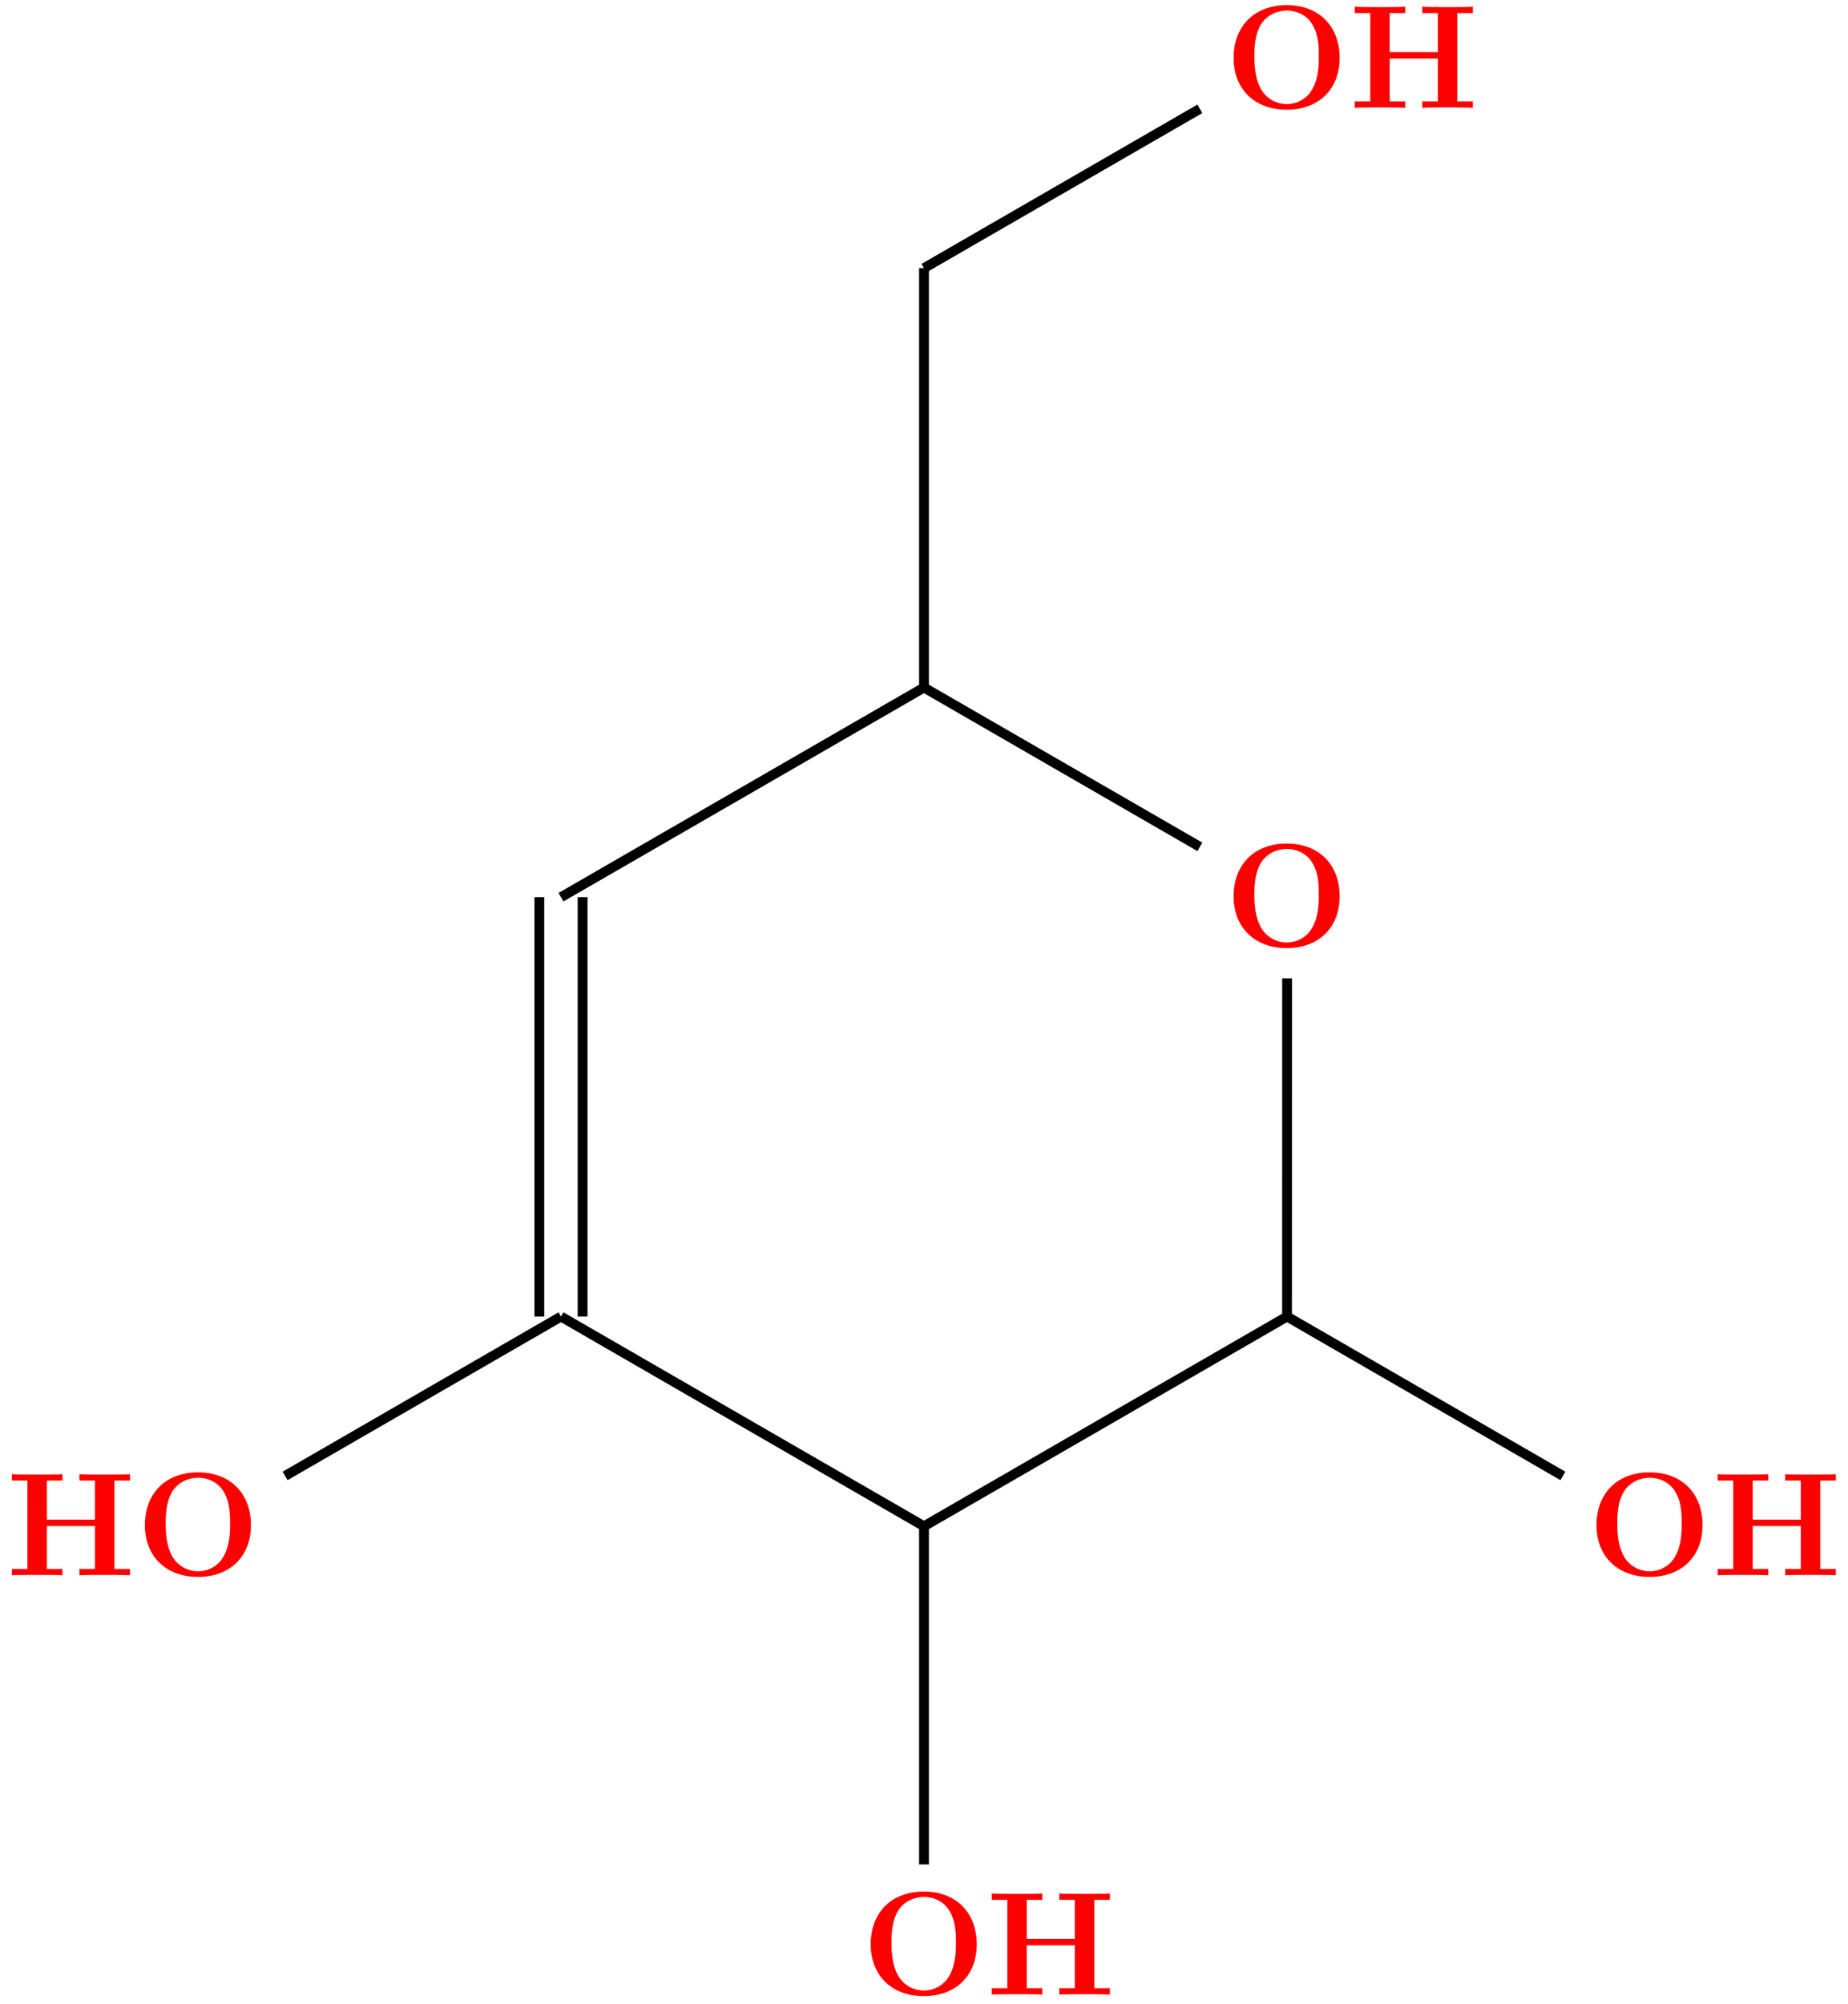<?xml version="1.0" encoding="UTF-8"?>
<svg xmlns="http://www.w3.org/2000/svg" xmlns:xlink="http://www.w3.org/1999/xlink" width="150.041pt" height="162.652pt" viewBox="0 0 150.041 162.652" version="1.1">
<defs>
<g>
<symbol overflow="visible" id="glyph0-0">
<path style="stroke:none;" d=""/>
</symbol>
<symbol overflow="visible" id="glyph0-1">
<path style="stroke:none;" d="M 9.344 -4.062 C 9.344 -6.594 7.703 -8.344 5.047 -8.344 C 2.375 -8.344 0.734 -6.594 0.734 -4.062 C 0.734 -1.547 2.422 0.141 5.047 0.141 C 7.672 0.141 9.344 -1.547 9.344 -4.062 Z M 5.047 -0.312 C 4.266 -0.312 3.516 -0.688 3.062 -1.359 C 2.484 -2.234 2.422 -3.359 2.422 -4.234 C 2.422 -4.953 2.469 -5.969 2.953 -6.781 C 3.484 -7.609 4.344 -7.906 5.047 -7.906 C 6.016 -7.906 6.734 -7.406 7.078 -6.859 C 7.516 -6.172 7.656 -5.422 7.656 -4.234 C 7.656 -3.047 7.531 -2.062 6.938 -1.234 C 6.641 -0.828 5.969 -0.312 5.047 -0.312 Z M 5.047 -0.312 "/>
</symbol>
<symbol overflow="visible" id="glyph0-2">
<path style="stroke:none;" d="M 8.781 -7.688 L 10.047 -7.688 L 10.047 -8.203 C 9.703 -8.172 8.422 -8.172 8 -8.172 C 7.562 -8.172 6.281 -8.172 5.938 -8.203 L 5.938 -7.688 L 7.203 -7.688 L 7.203 -4.516 L 3.297 -4.516 L 3.297 -7.688 L 4.562 -7.688 L 4.562 -8.203 C 4.219 -8.172 2.938 -8.172 2.516 -8.172 C 2.078 -8.172 0.797 -8.172 0.453 -8.203 L 0.453 -7.688 L 1.719 -7.688 L 1.719 -0.516 L 0.453 -0.516 L 0.453 0 C 0.797 -0.031 2.078 -0.031 2.516 -0.031 C 2.938 -0.031 4.219 -0.031 4.562 0 L 4.562 -0.516 L 3.297 -0.516 L 3.297 -4 L 7.203 -4 L 7.203 -0.516 L 5.938 -0.516 L 5.938 0 C 6.281 -0.031 7.562 -0.031 8 -0.031 C 8.422 -0.031 9.703 -0.031 10.047 0 L 10.047 -0.516 L 8.781 -0.516 Z M 8.781 -7.688 "/>
</symbol>
</g>
<clipPath id="clip1">
  <path d="M 70 153 L 80 153 L 80 162.652 L 70 162.652 Z M 70 153 "/>
</clipPath>
</defs>
<g id="surface1">
<g style="fill:rgb(100%,0%,0%);fill-opacity:1;">
  <use xlink:href="#glyph0-1" x="99.423" y="8.762"/>
</g>
<g style="fill:rgb(100%,0%,0%);fill-opacity:1;">
  <use xlink:href="#glyph0-2" x="109.536" y="8.749"/>
</g>
<g style="fill:rgb(100%,0%,0%);fill-opacity:1;">
  <use xlink:href="#glyph0-1" x="99.423" y="76.806"/>
</g>
<g style="fill:rgb(100%,0%,0%);fill-opacity:1;">
  <use xlink:href="#glyph0-1" x="128.887" y="127.84"/>
</g>
<g style="fill:rgb(100%,0%,0%);fill-opacity:1;">
  <use xlink:href="#glyph0-2" x="139.006" y="127.849"/>
</g>
<g clip-path="url(#clip1)" clip-rule="nonzero">
<g style="fill:rgb(100%,0%,0%);fill-opacity:1;">
  <use xlink:href="#glyph0-1" x="69.959" y="161.862"/>
</g>
</g>
<g style="fill:rgb(100%,0%,0%);fill-opacity:1;">
  <use xlink:href="#glyph0-2" x="80.066" y="161.878"/>
</g>
<g style="fill:rgb(100%,0%,0%);fill-opacity:1;">
  <use xlink:href="#glyph0-1" x="11.03" y="127.84"/>
</g>
<g style="fill:rgb(100%,0%,0%);fill-opacity:1;">
  <use xlink:href="#glyph0-2" x="0.508" y="127.849"/>
</g>
<path style="fill:none;stroke-width:0.797;stroke-linecap:butt;stroke-linejoin:miter;stroke:rgb(0%,0%,0%);stroke-opacity:1;stroke-miterlimit:10;" d="M 29.475 51.055 L 51.873 63.985 " transform="matrix(1,0,0,-1,45.545,72.817)"/>
<path style="fill:none;stroke-width:0.797;stroke-linecap:butt;stroke-linejoin:miter;stroke:rgb(0%,0%,0%);stroke-opacity:1;stroke-miterlimit:10;" d="M 29.475 17.016 L 29.475 51.055 " transform="matrix(1,0,0,-1,45.545,72.817)"/>
<path style="fill:none;stroke-width:0.797;stroke-linecap:butt;stroke-linejoin:miter;stroke:rgb(0%,0%,0%);stroke-opacity:1;stroke-miterlimit:10;" d="M 51.873 4.087 L 29.475 17.016 " transform="matrix(1,0,0,-1,45.545,72.817)"/>
<path style="fill:none;stroke-width:0.797;stroke-linecap:butt;stroke-linejoin:miter;stroke:rgb(0%,0%,0%);stroke-opacity:1;stroke-miterlimit:10;" d="M 81.346 -46.968 L 58.951 -34.035 " transform="matrix(1,0,0,-1,45.545,72.817)"/>
<path style="fill:none;stroke-width:0.797;stroke-linecap:butt;stroke-linejoin:miter;stroke:rgb(0%,0%,0%);stroke-opacity:1;stroke-miterlimit:10;" d="M 58.951 -34.035 L 58.955 -6.589 " transform="matrix(1,0,0,-1,45.545,72.817)"/>
<path style="fill:none;stroke-width:0.797;stroke-linecap:butt;stroke-linejoin:miter;stroke:rgb(0%,0%,0%);stroke-opacity:1;stroke-miterlimit:10;" d="M 29.475 -78.499 L 29.475 -51.054 " transform="matrix(1,0,0,-1,45.545,72.817)"/>
<path style="fill:none;stroke-width:0.797;stroke-linecap:butt;stroke-linejoin:miter;stroke:rgb(0%,0%,0%);stroke-opacity:1;stroke-miterlimit:10;" d="M 29.475 -51.054 L 58.951 -34.035 " transform="matrix(1,0,0,-1,45.545,72.817)"/>
<path style="fill:none;stroke-width:0.797;stroke-linecap:butt;stroke-linejoin:miter;stroke:rgb(0%,0%,0%);stroke-opacity:1;stroke-miterlimit:10;" d="M -22.397 -46.968 L 0.002 -34.035 " transform="matrix(1,0,0,-1,45.545,72.817)"/>
<path style="fill:none;stroke-width:0.797;stroke-linecap:butt;stroke-linejoin:miter;stroke:rgb(0%,0%,0%);stroke-opacity:1;stroke-miterlimit:10;" d="M 0.002 -34.035 L 29.475 -51.054 " transform="matrix(1,0,0,-1,45.545,72.817)"/>
<path style="fill:none;stroke-width:0.797;stroke-linecap:butt;stroke-linejoin:miter;stroke:rgb(0%,0%,0%);stroke-opacity:1;stroke-miterlimit:10;" d="M 0.002 0.001 L 29.475 17.016 " transform="matrix(1,0,0,-1,45.545,72.817)"/>
<path style="fill:none;stroke-width:0.797;stroke-linecap:butt;stroke-linejoin:miter;stroke:rgb(0%,0%,0%);stroke-opacity:1;stroke-miterlimit:10;" d="M -1.756 -34.035 L -1.756 0.001 " transform="matrix(1,0,0,-1,45.545,72.817)"/>
<path style="fill:none;stroke-width:0.797;stroke-linecap:butt;stroke-linejoin:miter;stroke:rgb(0%,0%,0%);stroke-opacity:1;stroke-miterlimit:10;" d="M 1.756 -34.035 L 1.756 0.001 " transform="matrix(1,0,0,-1,45.545,72.817)"/>
</g>
</svg>

